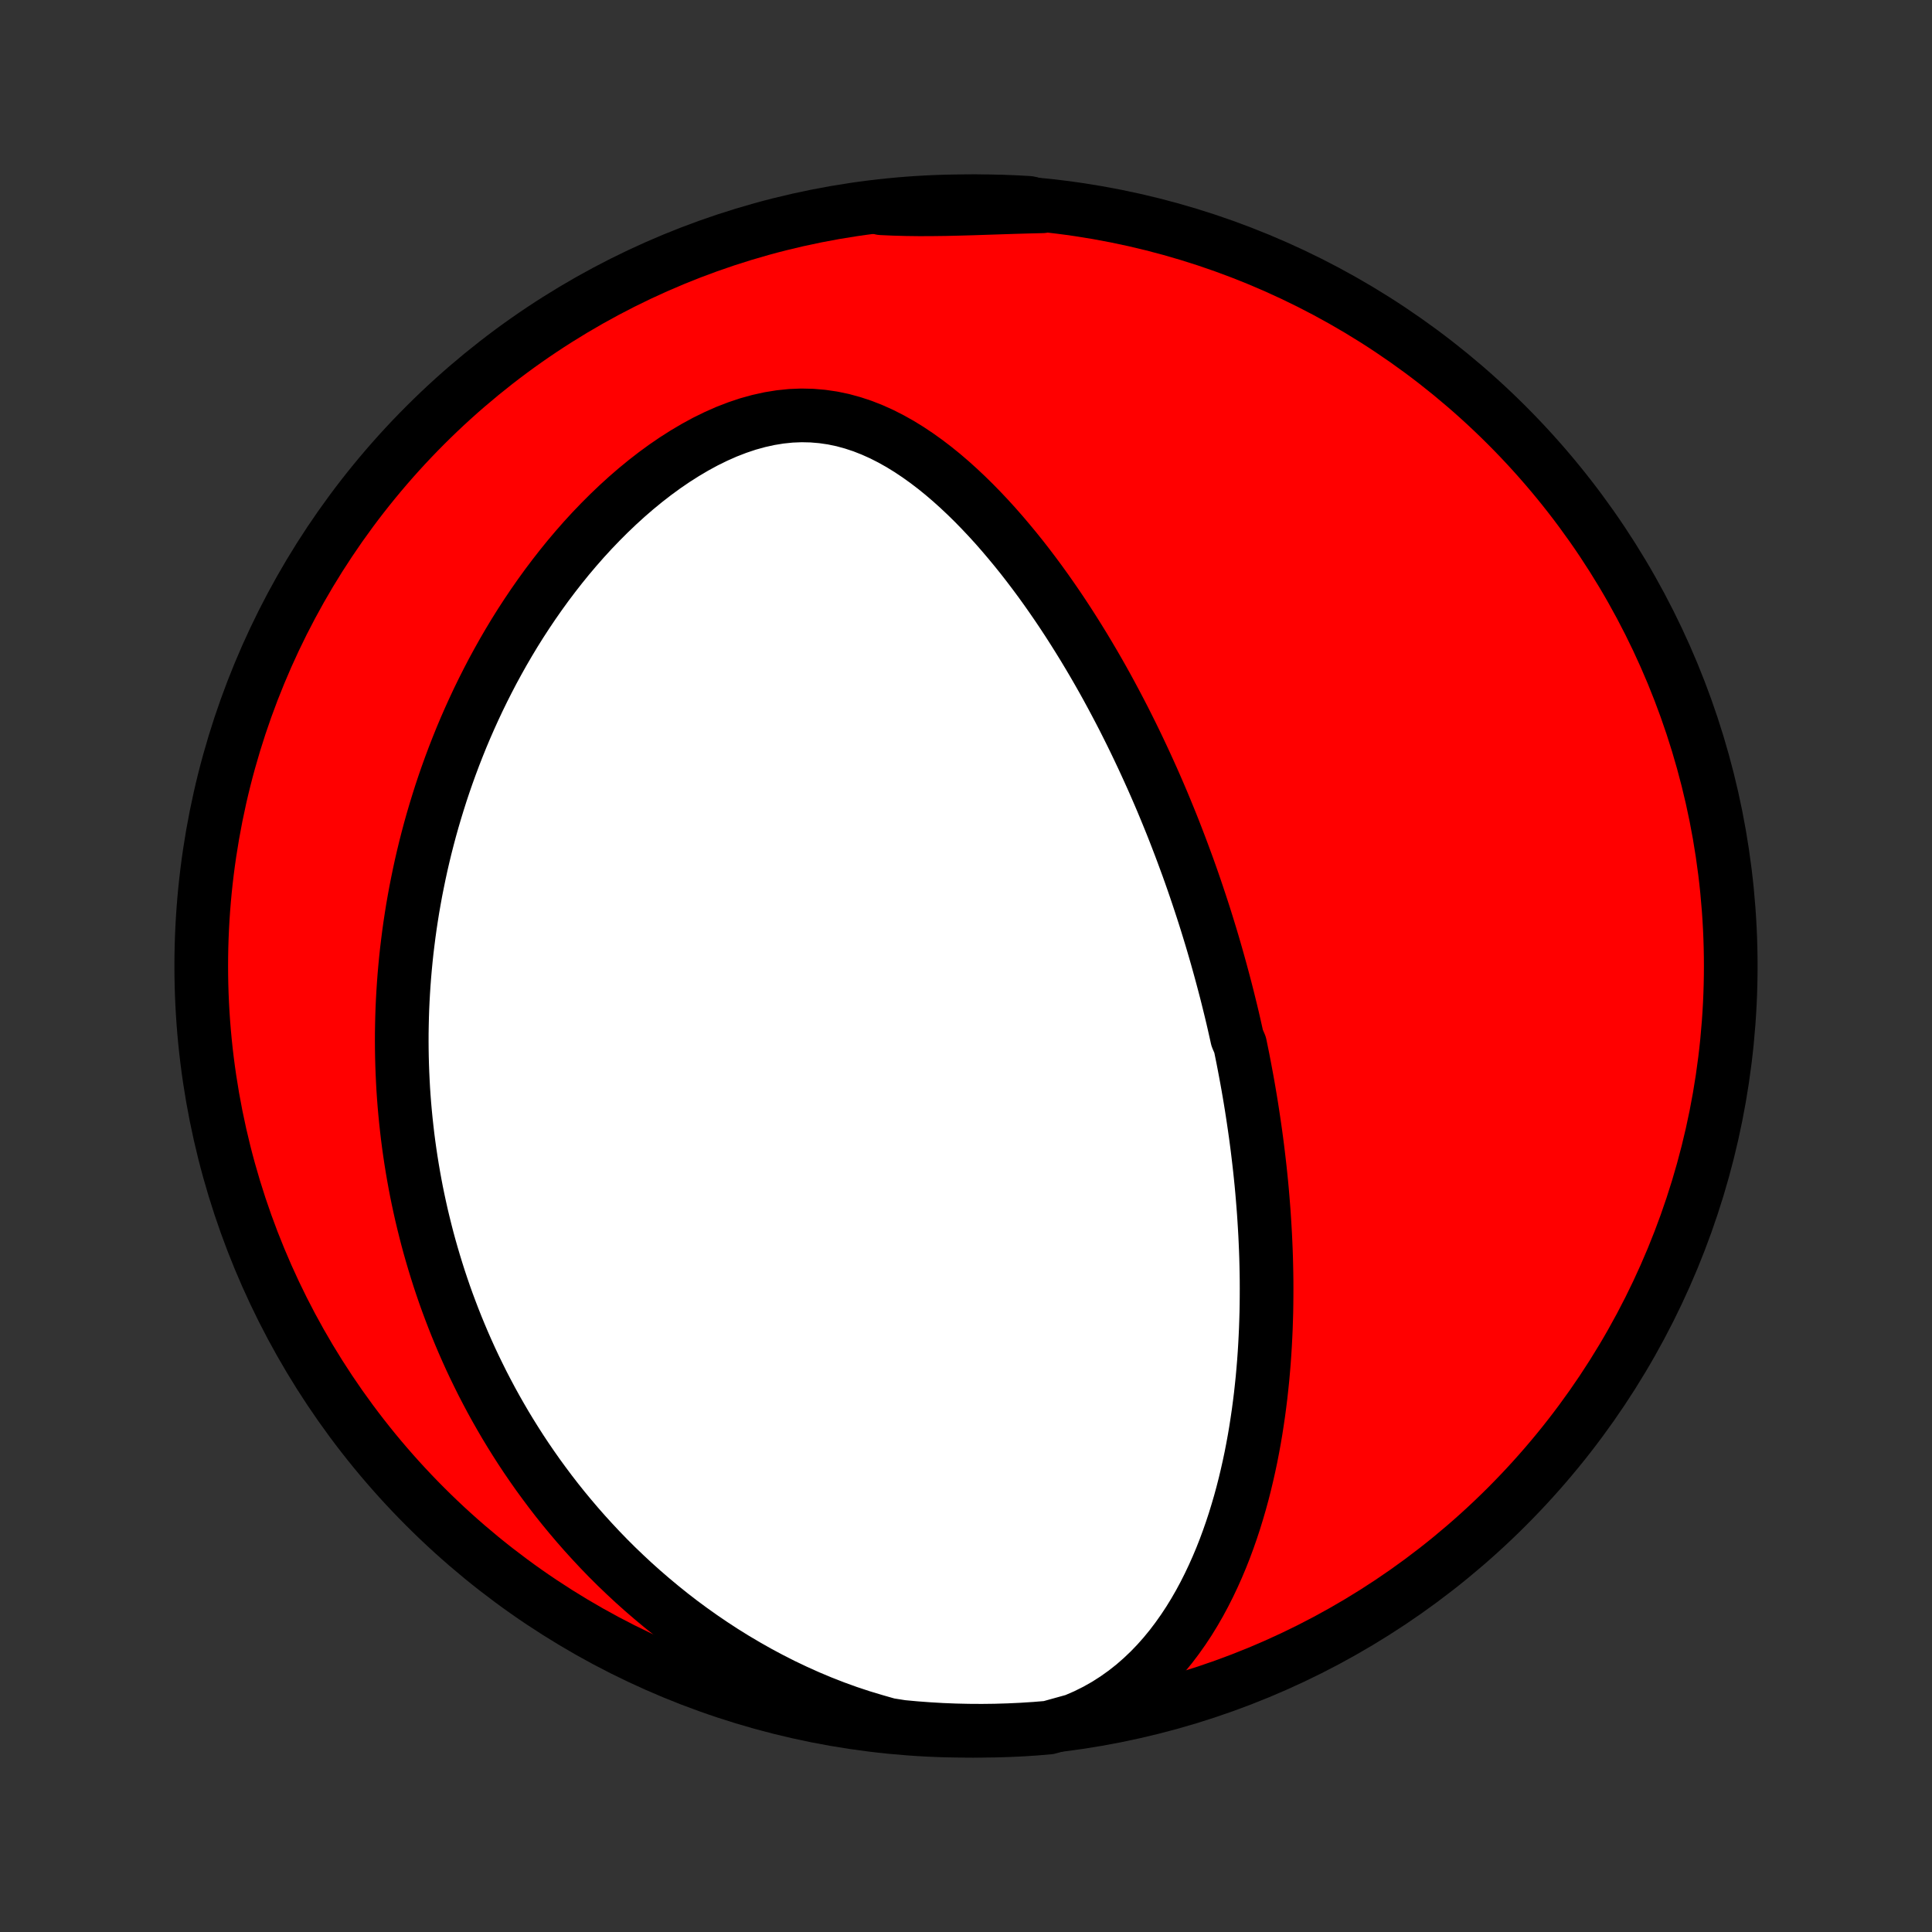 <?xml version="1.0" encoding="utf-8" standalone="no"?>
<!DOCTYPE svg PUBLIC "-//W3C//DTD SVG 1.1//EN"
  "http://www.w3.org/Graphics/SVG/1.1/DTD/svg11.dtd">
<!-- Created with matplotlib (http://matplotlib.org/) -->
<svg height="72pt" version="1.1" viewBox="0 0 72 72" width="72pt" xmlns="http://www.w3.org/2000/svg" xmlns:xlink="http://www.w3.org/1999/xlink">
 <rect x="0" y="0" width="72" height="72" fill="#333333" stroke="none"/>
 <defs>
  <style type="text/css">
*{stroke-linecap:butt;stroke-linejoin:round;}
  </style>
 </defs>
 <g id="figure_1">
  <g id="patch_1">
   <path d="
M0 72
L72 72
L72 0
L0 0
z
" style="fill:none;"/>
  </g>
  <g id="axes_1">
   <g id="PatchCollection_1">
    <defs>
     <path d="
M36 -7.5
C43.558 -7.5 50.808 -10.503 56.153 -15.848
C61.497 -21.192 64.5 -28.442 64.5 -36
C64.5 -43.558 61.497 -50.808 56.153 -56.153
C50.808 -61.497 43.558 -64.5 36 -64.5
C28.442 -64.5 21.192 -61.497 15.848 -56.153
C10.503 -50.808 7.5 -43.558 7.5 -36
C7.5 -28.442 10.503 -21.192 15.848 -15.848
C21.192 -10.503 28.442 -7.5 36 -7.5
z
" id="C0_0_a811fe30f3"/>
     <path d="
M40.041 -7.885
L40.45 -8.062
L40.842 -8.257
L41.217 -8.469
L41.575 -8.698
L41.916 -8.941
L42.241 -9.197
L42.549 -9.466
L42.843 -9.745
L43.121 -10.034
L43.385 -10.332
L43.635 -10.637
L43.872 -10.95
L44.097 -11.268
L44.31 -11.591
L44.511 -11.918
L44.702 -12.25
L44.882 -12.584
L45.052 -12.921
L45.213 -13.26
L45.365 -13.6
L45.509 -13.942
L45.644 -14.284
L45.771 -14.627
L45.891 -14.97
L46.004 -15.313
L46.109 -15.655
L46.209 -15.997
L46.302 -16.337
L46.389 -16.677
L46.47 -17.016
L46.546 -17.353
L46.617 -17.688
L46.682 -18.022
L46.743 -18.354
L46.799 -18.684
L46.85 -19.013
L46.898 -19.339
L46.941 -19.663
L46.981 -19.986
L47.016 -20.306
L47.049 -20.624
L47.077 -20.939
L47.103 -21.253
L47.125 -21.564
L47.144 -21.873
L47.16 -22.18
L47.174 -22.485
L47.184 -22.787
L47.193 -23.087
L47.198 -23.386
L47.201 -23.682
L47.202 -23.976
L47.201 -24.267
L47.197 -24.557
L47.191 -24.845
L47.184 -25.131
L47.174 -25.415
L47.162 -25.698
L47.149 -25.978
L47.133 -26.257
L47.116 -26.534
L47.098 -26.809
L47.077 -27.083
L47.055 -27.355
L47.032 -27.626
L47.007 -27.895
L46.98 -28.163
L46.952 -28.43
L46.922 -28.695
L46.891 -28.959
L46.859 -29.222
L46.825 -29.484
L46.79 -29.744
L46.753 -30.004
L46.715 -30.263
L46.676 -30.521
L46.636 -30.778
L46.594 -31.035
L46.551 -31.29
L46.507 -31.545
L46.461 -31.8
L46.414 -32.053
L46.366 -32.307
L46.317 -32.56
L46.266 -32.812
L46.214 -33.065
L46.106 -33.316
L46.05 -33.568
L45.993 -33.82
L45.935 -34.072
L45.875 -34.323
L45.813 -34.575
L45.751 -34.826
L45.687 -35.078
L45.621 -35.33
L45.554 -35.582
L45.486 -35.834
L45.416 -36.087
L45.345 -36.34
L45.272 -36.594
L45.198 -36.848
L45.122 -37.103
L45.044 -37.358
L44.965 -37.614
L44.884 -37.871
L44.801 -38.128
L44.716 -38.386
L44.63 -38.645
L44.542 -38.905
L44.452 -39.166
L44.36 -39.428
L44.266 -39.691
L44.169 -39.955
L44.071 -40.22
L43.971 -40.486
L43.868 -40.754
L43.764 -41.023
L43.657 -41.293
L43.547 -41.564
L43.435 -41.837
L43.321 -42.111
L43.204 -42.386
L43.084 -42.663
L42.962 -42.941
L42.836 -43.221
L42.708 -43.502
L42.577 -43.785
L42.443 -44.069
L42.306 -44.355
L42.166 -44.642
L42.022 -44.931
L41.876 -45.221
L41.725 -45.512
L41.571 -45.805
L41.414 -46.099
L41.253 -46.395
L41.088 -46.692
L40.919 -46.99
L40.746 -47.289
L40.569 -47.589
L40.388 -47.89
L40.202 -48.192
L40.012 -48.495
L39.818 -48.798
L39.619 -49.102
L39.416 -49.405
L39.207 -49.709
L38.994 -50.013
L38.776 -50.316
L38.552 -50.619
L38.324 -50.92
L38.09 -51.221
L37.85 -51.52
L37.605 -51.816
L37.355 -52.111
L37.099 -52.403
L36.837 -52.691
L36.569 -52.975
L36.295 -53.256
L36.015 -53.531
L35.729 -53.8
L35.437 -54.063
L35.138 -54.319
L34.833 -54.566
L34.521 -54.804
L34.202 -55.032
L33.877 -55.249
L33.544 -55.454
L33.205 -55.644
L32.859 -55.82
L32.507 -55.978
L32.147 -56.12
L31.781 -56.241
L31.409 -56.343
L31.031 -56.422
L30.647 -56.478
L30.259 -56.511
L29.866 -56.52
L29.471 -56.504
L29.072 -56.463
L28.672 -56.398
L28.271 -56.309
L27.87 -56.198
L27.471 -56.064
L27.073 -55.91
L26.678 -55.735
L26.287 -55.543
L25.901 -55.333
L25.519 -55.107
L25.142 -54.867
L24.772 -54.614
L24.408 -54.348
L24.051 -54.071
L23.701 -53.784
L23.359 -53.488
L23.024 -53.183
L22.697 -52.871
L22.378 -52.552
L22.067 -52.228
L21.764 -51.898
L21.47 -51.563
L21.183 -51.224
L20.905 -50.881
L20.635 -50.535
L20.373 -50.187
L20.119 -49.836
L19.873 -49.484
L19.635 -49.13
L19.404 -48.775
L19.181 -48.419
L18.966 -48.062
L18.758 -47.705
L18.558 -47.348
L18.364 -46.992
L18.178 -46.635
L17.998 -46.279
L17.825 -45.924
L17.659 -45.57
L17.499 -45.217
L17.345 -44.865
L17.197 -44.514
L17.056 -44.164
L16.92 -43.816
L16.79 -43.469
L16.665 -43.123
L16.546 -42.78
L16.432 -42.438
L16.324 -42.097
L16.22 -41.758
L16.121 -41.421
L16.027 -41.086
L15.938 -40.752
L15.853 -40.42
L15.773 -40.089
L15.697 -39.761
L15.626 -39.434
L15.559 -39.108
L15.495 -38.785
L15.436 -38.462
L15.38 -38.142
L15.329 -37.823
L15.281 -37.506
L15.237 -37.19
L15.197 -36.875
L15.159 -36.562
L15.126 -36.251
L15.096 -35.94
L15.069 -35.631
L15.046 -35.324
L15.026 -35.017
L15.009 -34.712
L14.995 -34.407
L14.985 -34.104
L14.978 -33.802
L14.973 -33.5
L14.972 -33.2
L14.974 -32.901
L14.979 -32.602
L14.987 -32.304
L14.998 -32.007
L15.012 -31.71
L15.028 -31.414
L15.048 -31.119
L15.071 -30.823
L15.097 -30.529
L15.126 -30.235
L15.158 -29.941
L15.192 -29.648
L15.23 -29.354
L15.271 -29.061
L15.315 -28.768
L15.362 -28.475
L15.412 -28.182
L15.465 -27.89
L15.521 -27.597
L15.581 -27.304
L15.644 -27.011
L15.71 -26.717
L15.78 -26.424
L15.853 -26.13
L15.929 -25.835
L16.009 -25.541
L16.093 -25.246
L16.18 -24.951
L16.271 -24.655
L16.365 -24.358
L16.464 -24.061
L16.566 -23.764
L16.673 -23.465
L16.784 -23.167
L16.899 -22.867
L17.018 -22.567
L17.142 -22.266
L17.27 -21.964
L17.403 -21.662
L17.54 -21.359
L17.683 -21.055
L17.831 -20.751
L17.983 -20.445
L18.142 -20.139
L18.305 -19.832
L18.474 -19.525
L18.649 -19.217
L18.829 -18.908
L19.016 -18.599
L19.209 -18.289
L19.408 -17.978
L19.614 -17.667
L19.827 -17.356
L20.046 -17.044
L20.273 -16.733
L20.506 -16.421
L20.747 -16.109
L20.996 -15.797
L21.253 -15.486
L21.517 -15.175
L21.79 -14.864
L22.071 -14.555
L22.36 -14.246
L22.658 -13.938
L22.965 -13.632
L23.282 -13.328
L23.607 -13.025
L23.942 -12.725
L24.286 -12.428
L24.64 -12.133
L25.003 -11.841
L25.376 -11.553
L25.759 -11.27
L26.153 -10.99
L26.556 -10.716
L26.968 -10.447
L27.391 -10.184
L27.824 -9.928
L28.266 -9.678
L28.717 -9.437
L29.178 -9.203
L29.648 -8.979
L30.126 -8.764
L30.612 -8.56
L31.106 -8.367
L31.606 -8.186
L32.113 -8.018
L32.625 -7.864
L33.116 -7.724
L33.612 -7.646
L34.108 -7.6
L34.604 -7.563
L35.101 -7.534
L35.599 -7.514
L36.096 -7.503
L36.593 -7.5
L37.091 -7.506
L37.587 -7.521
L38.084 -7.544
L38.58 -7.576
L39.075 -7.617
z
" id="C0_1_5d76d103c6"/>
     <path d="
M38.85 -64.312
L38.322 -64.299
L37.798 -64.284
L37.277 -64.267
L36.761 -64.25
L36.25 -64.233
L35.745 -64.219
L35.245 -64.207
L34.752 -64.201
L34.265 -64.199
L33.785 -64.205
L33.312 -64.218
L32.845 -64.239
L32.879 -64.268
L33.374 -64.329
L33.87 -64.379
L34.366 -64.42
L34.863 -64.453
L35.36 -64.477
L35.857 -64.493
L36.355 -64.5
L36.852 -64.498
L37.349 -64.487
L37.846 -64.468
L38.342 -64.44
z
" id="C0_2_d4a83c0115"/>
    </defs>
    <g clip-path="url(#p1bffca34e9)">
     <use style="fill:#ff0000;stroke:#000000;stroke-width:2.0;" x="0.0" xlink:href="#C0_0_a811fe30f3" y="72.0"/>
    </g>
    <g clip-path="url(#p1bffca34e9)">
     <use style="fill:#ffffff;stroke:#000000;stroke-width:2.0;" x="0.0" xlink:href="#C0_1_5d76d103c6" y="72.0"/>
    </g>
    <g clip-path="url(#p1bffca34e9)">
     <use style="fill:#ffffff;stroke:#000000;stroke-width:2.0;" x="0.0" xlink:href="#C0_2_d4a83c0115" y="72.0"/>
    </g>
   </g>
  </g>
 </g>
 <defs>
  <clipPath id="p1bffca34e9">
   <rect height="72.0" width="72.0" x="0.0" y="0.0"/>
  </clipPath>
 </defs>
</svg>
